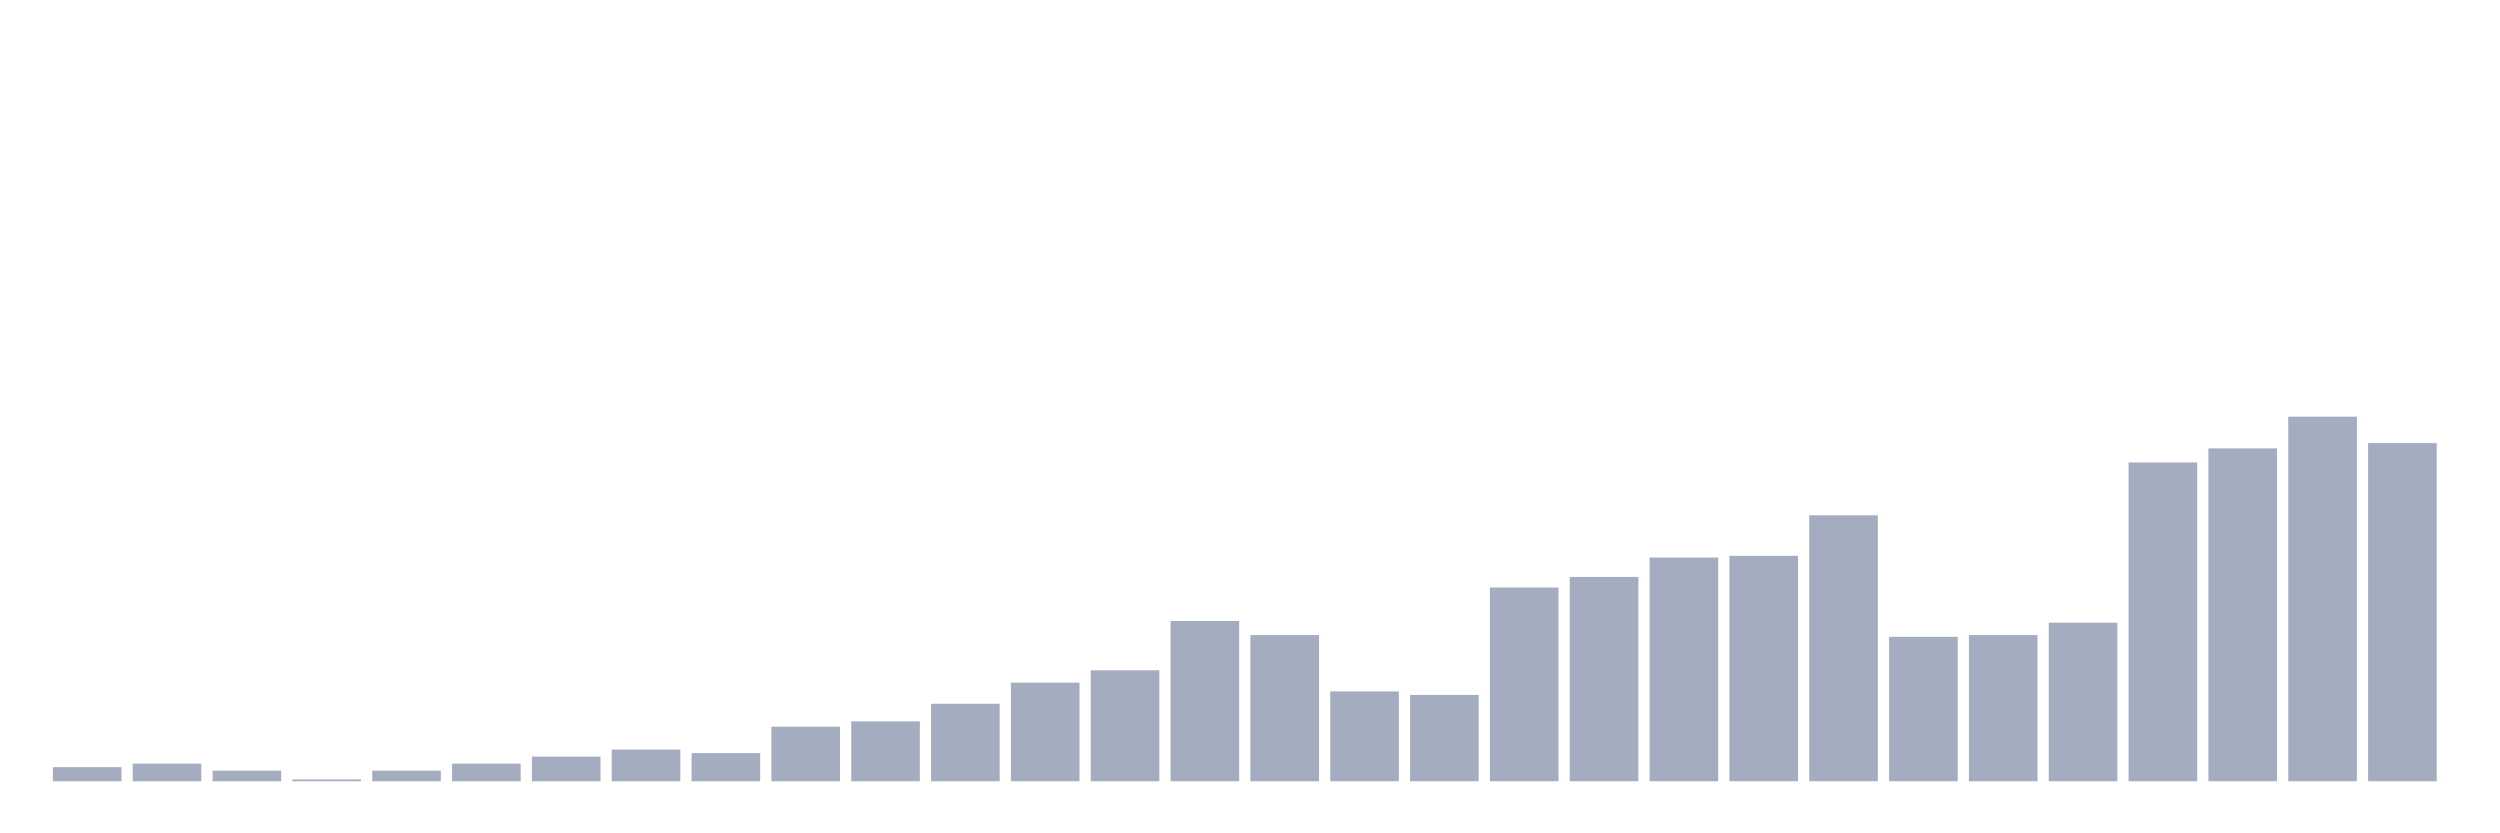 <svg xmlns="http://www.w3.org/2000/svg" viewBox="0 0 480 160"><g transform="translate(10,10)"><rect class="bar" x="0.153" width="13.175" y="137.295" height="2.705" fill="rgb(164,173,192)"></rect><rect class="bar" x="15.482" width="13.175" y="136.618" height="3.382" fill="rgb(164,173,192)"></rect><rect class="bar" x="30.81" width="13.175" y="137.971" height="2.029" fill="rgb(164,173,192)"></rect><rect class="bar" x="46.138" width="13.175" y="139.662" height="0.338" fill="rgb(164,173,192)"></rect><rect class="bar" x="61.466" width="13.175" y="137.971" height="2.029" fill="rgb(164,173,192)"></rect><rect class="bar" x="76.794" width="13.175" y="136.618" height="3.382" fill="rgb(164,173,192)"></rect><rect class="bar" x="92.123" width="13.175" y="135.266" height="4.734" fill="rgb(164,173,192)"></rect><rect class="bar" x="107.451" width="13.175" y="133.913" height="6.087" fill="rgb(164,173,192)"></rect><rect class="bar" x="122.779" width="13.175" y="134.589" height="5.411" fill="rgb(164,173,192)"></rect><rect class="bar" x="138.107" width="13.175" y="129.517" height="10.483" fill="rgb(164,173,192)"></rect><rect class="bar" x="153.436" width="13.175" y="128.502" height="11.498" fill="rgb(164,173,192)"></rect><rect class="bar" x="168.764" width="13.175" y="125.121" height="14.879" fill="rgb(164,173,192)"></rect><rect class="bar" x="184.092" width="13.175" y="121.063" height="18.937" fill="rgb(164,173,192)"></rect><rect class="bar" x="199.42" width="13.175" y="118.696" height="21.304" fill="rgb(164,173,192)"></rect><rect class="bar" x="214.748" width="13.175" y="109.227" height="30.773" fill="rgb(164,173,192)"></rect><rect class="bar" x="230.077" width="13.175" y="111.932" height="28.068" fill="rgb(164,173,192)"></rect><rect class="bar" x="245.405" width="13.175" y="122.754" height="17.246" fill="rgb(164,173,192)"></rect><rect class="bar" x="260.733" width="13.175" y="123.43" height="16.57" fill="rgb(164,173,192)"></rect><rect class="bar" x="276.061" width="13.175" y="102.802" height="37.198" fill="rgb(164,173,192)"></rect><rect class="bar" x="291.39" width="13.175" y="100.773" height="39.227" fill="rgb(164,173,192)"></rect><rect class="bar" x="306.718" width="13.175" y="97.053" height="42.947" fill="rgb(164,173,192)"></rect><rect class="bar" x="322.046" width="13.175" y="96.715" height="43.285" fill="rgb(164,173,192)"></rect><rect class="bar" x="337.374" width="13.175" y="88.937" height="51.063" fill="rgb(164,173,192)"></rect><rect class="bar" x="352.702" width="13.175" y="112.271" height="27.729" fill="rgb(164,173,192)"></rect><rect class="bar" x="368.031" width="13.175" y="111.932" height="28.068" fill="rgb(164,173,192)"></rect><rect class="bar" x="383.359" width="13.175" y="109.565" height="30.435" fill="rgb(164,173,192)"></rect><rect class="bar" x="398.687" width="13.175" y="78.792" height="61.208" fill="rgb(164,173,192)"></rect><rect class="bar" x="414.015" width="13.175" y="76.087" height="63.913" fill="rgb(164,173,192)"></rect><rect class="bar" x="429.344" width="13.175" y="70" height="70" fill="rgb(164,173,192)"></rect><rect class="bar" x="444.672" width="13.175" y="75.072" height="64.928" fill="rgb(164,173,192)"></rect></g></svg>